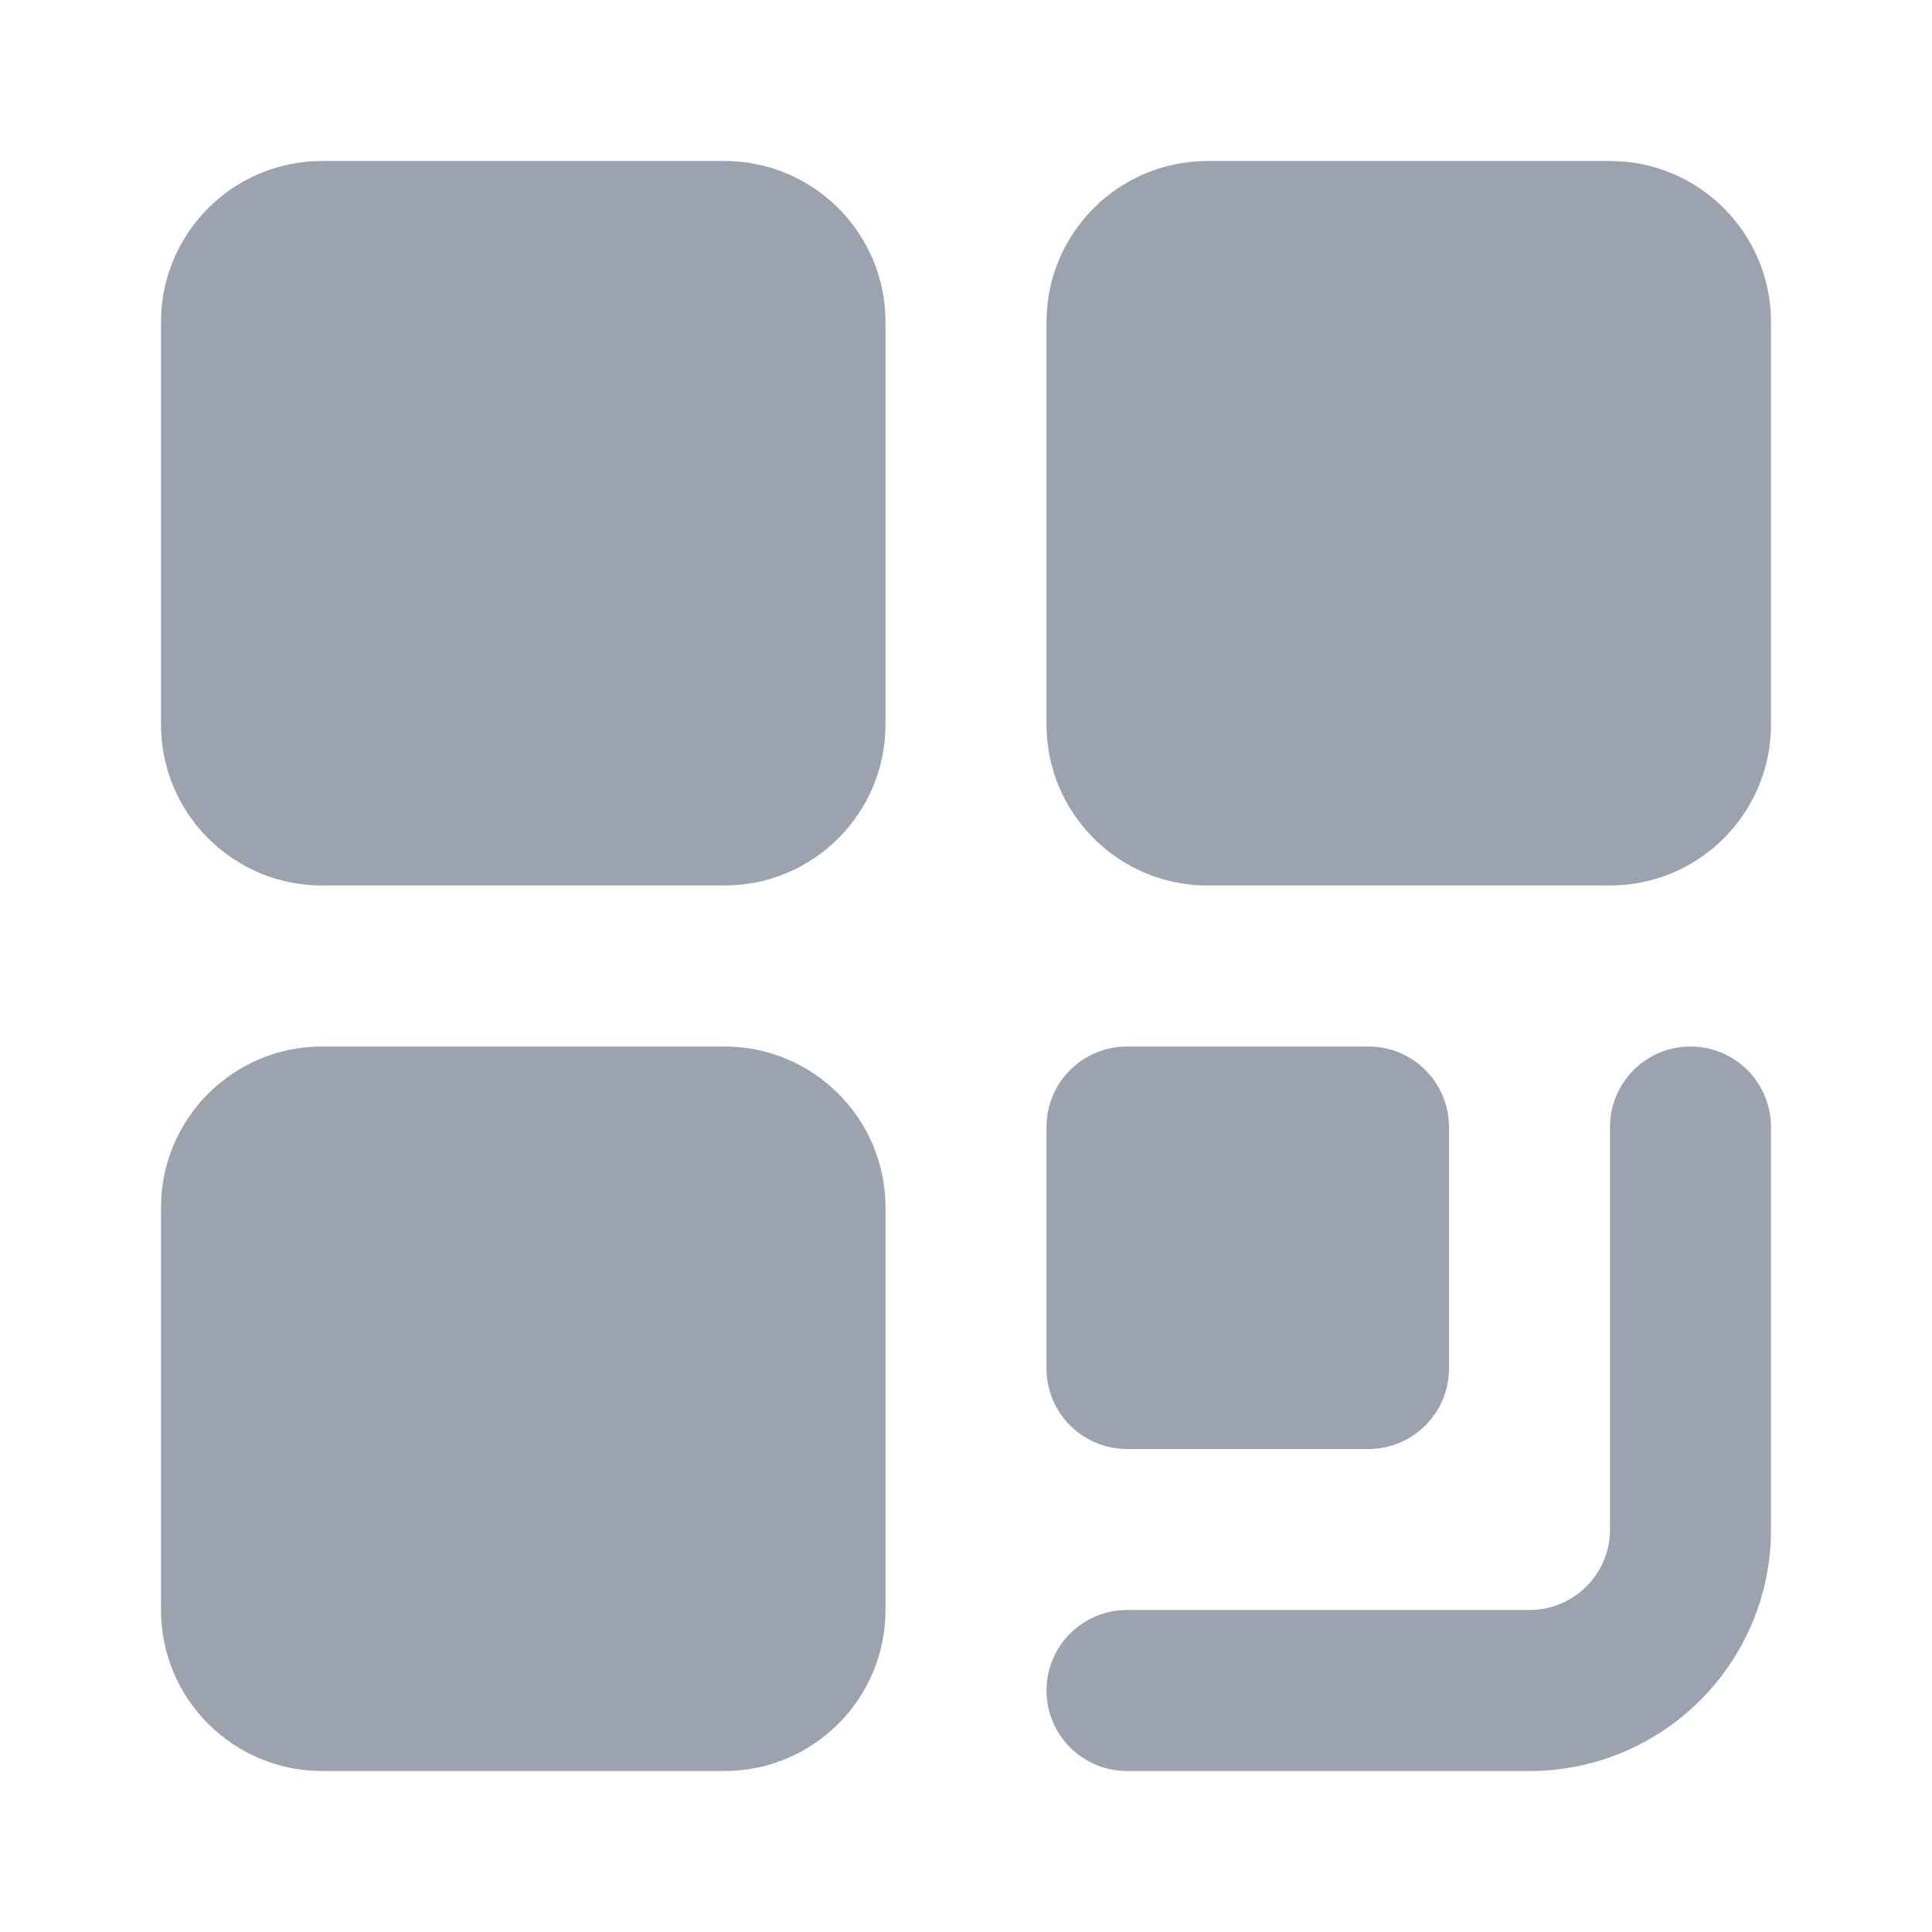 <svg xmlns="http://www.w3.org/2000/svg" xmlns:xlink="http://www.w3.org/1999/xlink" width="18px" height="18px" viewBox="0 0 18 18" version="1.1">
<g id="surface1">
<path style=" stroke:none;fill-rule:nonzero;fill:#9ca3af;fill-opacity:1;" d="M 8.25 3 L 8.25 6.75 C 8.25 7.578 7.578 8.25 6.75 8.25 L 3 8.25 C 2.172 8.25 1.5 7.578 1.5 6.75 L 1.5 3 C 1.5 2.172 2.172 1.5 3 1.5 L 6.75 1.5 C 7.578 1.5 8.25 2.172 8.25 3 Z M 15 1.5 L 11.25 1.5 C 10.422 1.5 9.75 2.172 9.75 3 L 9.75 6.75 C 9.75 7.578 10.422 8.25 11.25 8.25 L 15 8.25 C 15.828 8.25 16.5 7.578 16.5 6.75 L 16.5 3 C 16.5 2.172 15.828 1.5 15 1.5 Z M 6.75 9.75 L 3 9.75 C 2.172 9.75 1.5 10.422 1.5 11.25 L 1.5 15 C 1.5 15.828 2.172 16.5 3 16.5 L 6.75 16.5 C 7.578 16.5 8.25 15.828 8.25 15 L 8.25 11.25 C 8.25 10.422 7.578 9.75 6.75 9.75 Z M 10.5 13.5 L 12.75 13.5 C 13.164 13.5 13.5 13.164 13.5 12.75 L 13.5 10.5 C 13.5 10.086 13.164 9.75 12.75 9.75 L 10.5 9.75 C 10.086 9.75 9.75 10.086 9.75 10.5 L 9.75 12.75 C 9.75 13.164 10.086 13.5 10.5 13.5 Z M 15.75 9.75 C 15.336 9.75 15 10.086 15 10.5 L 15 14.25 C 15 14.664 14.664 15 14.25 15 L 10.5 15 C 10.086 15 9.75 15.336 9.75 15.75 C 9.75 16.164 10.086 16.5 10.5 16.5 L 14.25 16.5 C 15.492 16.5 16.5 15.492 16.5 14.25 L 16.5 10.5 C 16.5 10.086 16.164 9.75 15.75 9.75 Z M 15.75 9.75 "/>
</g>
</svg>